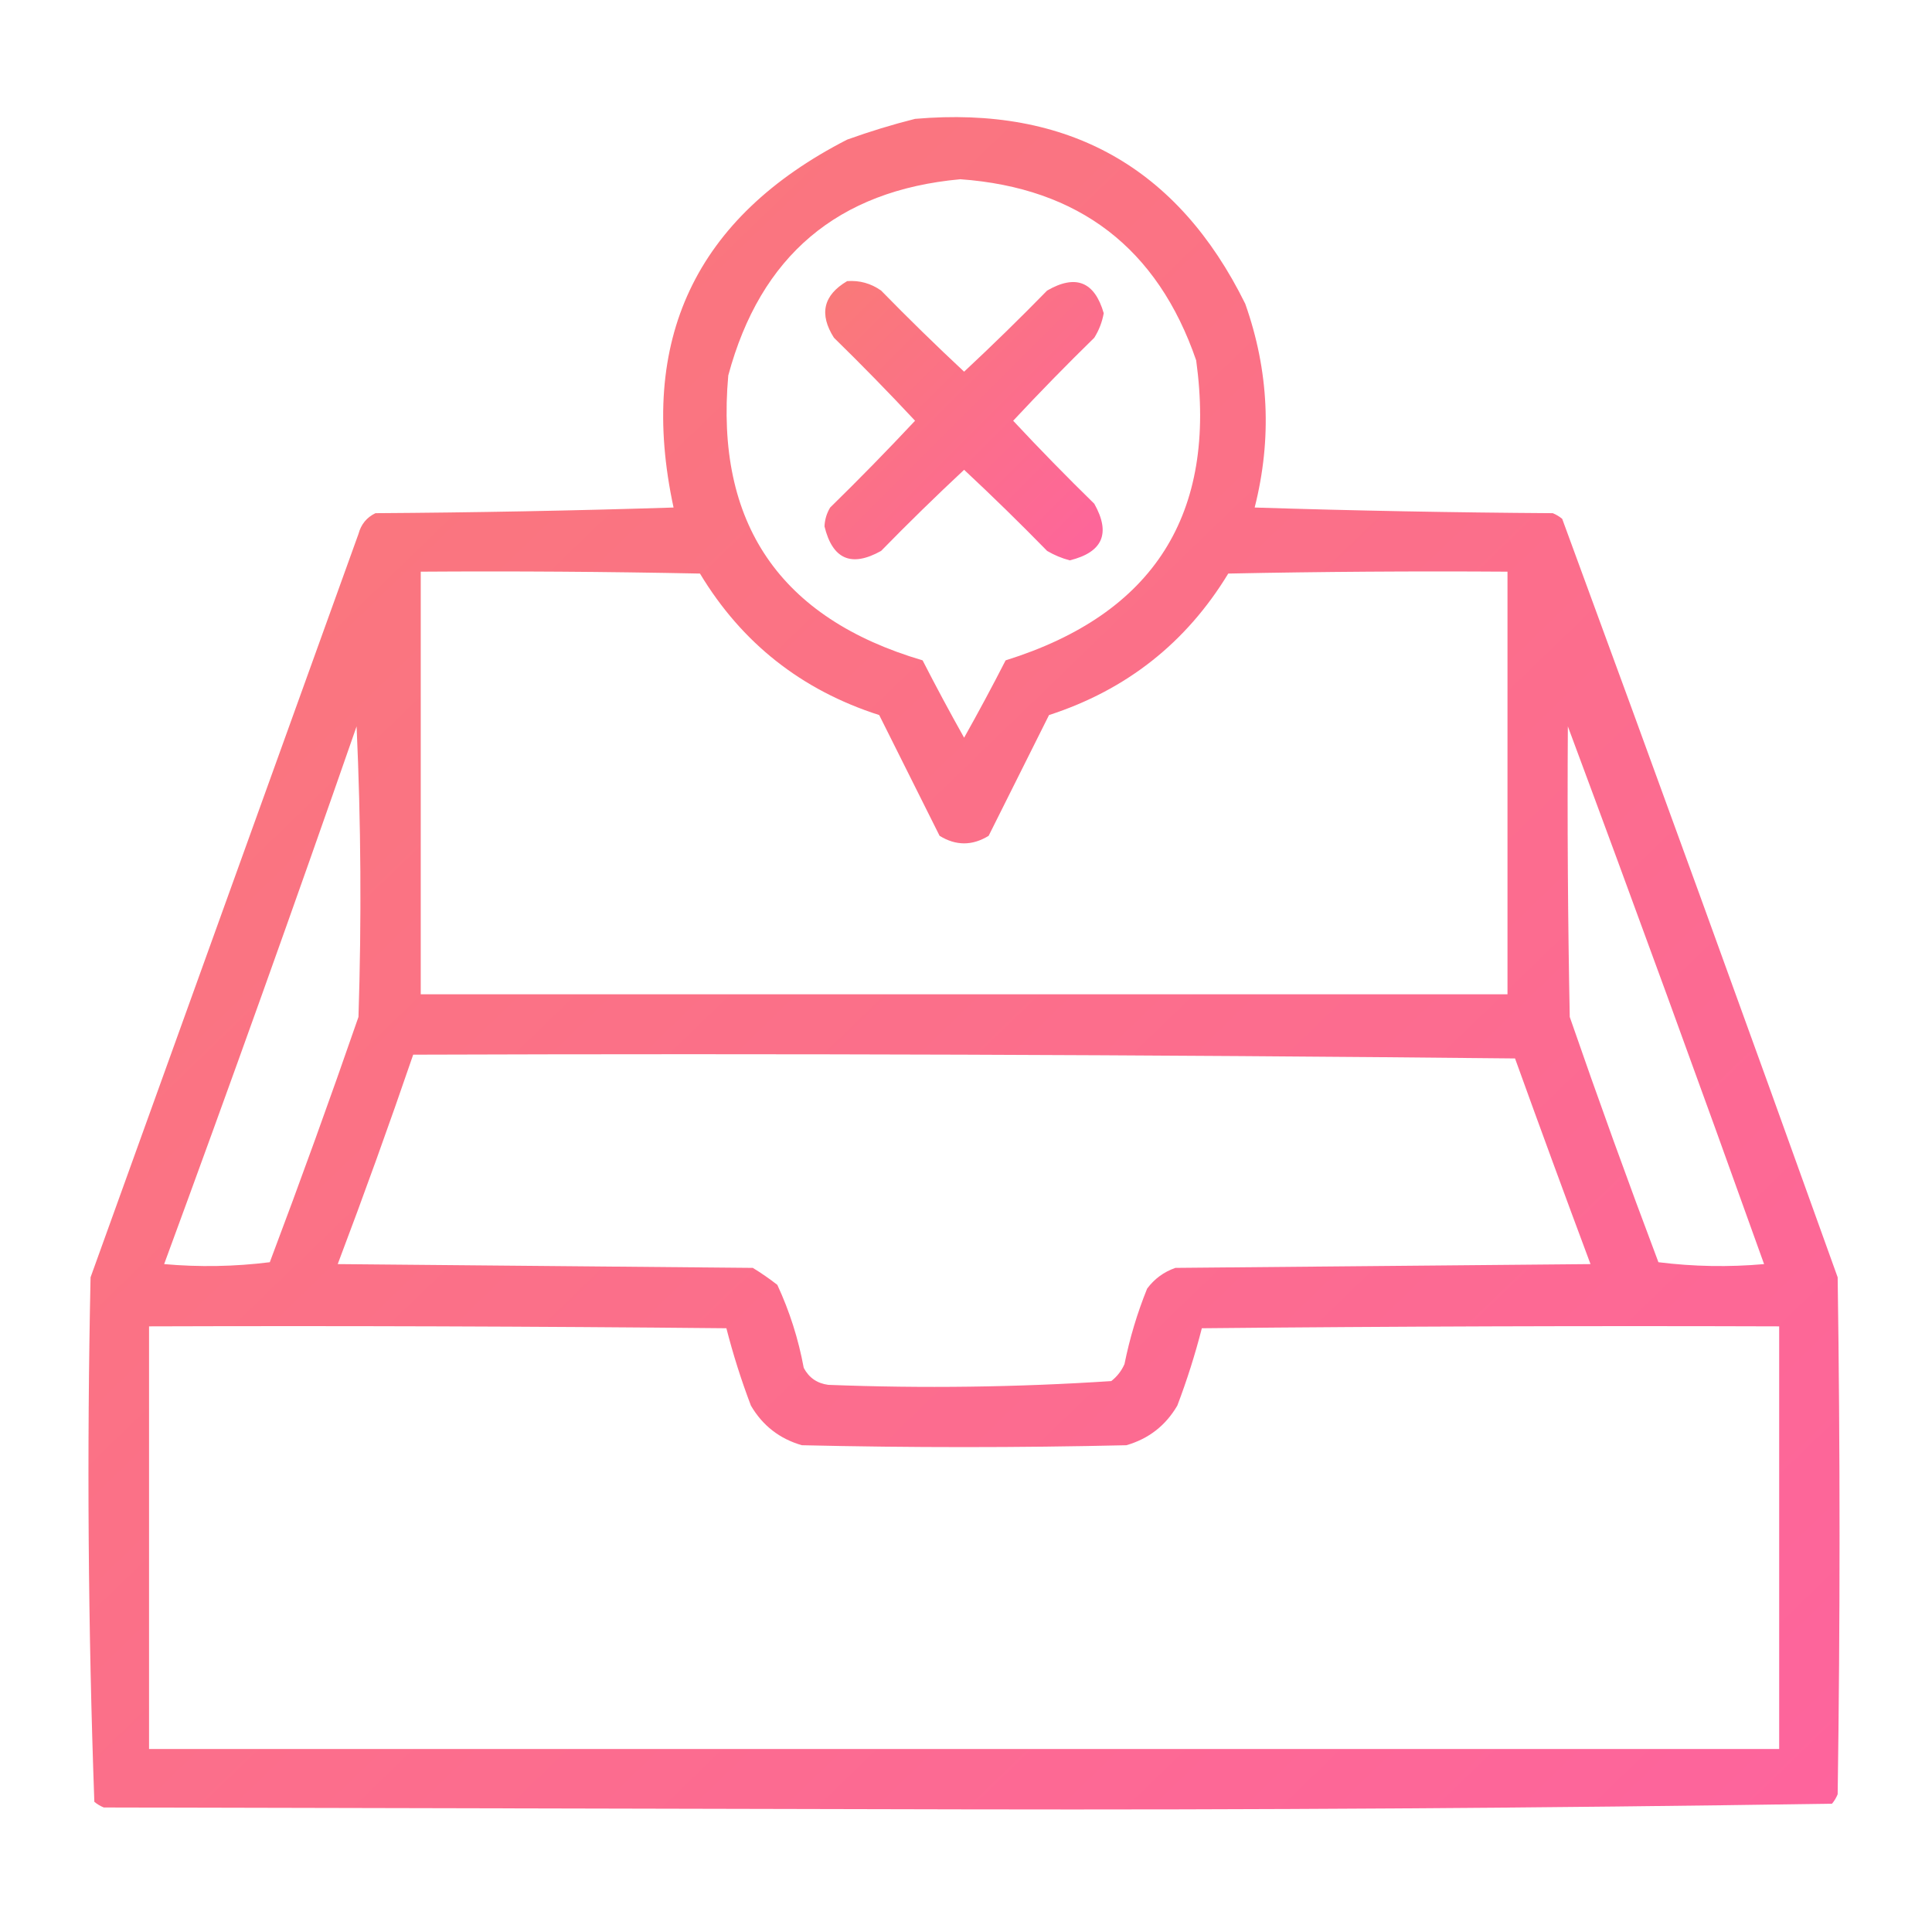<?xml version="1.0" encoding="UTF-8"?>
<!DOCTYPE svg PUBLIC "-//W3C//DTD SVG 1.1//EN" "http://www.w3.org/Graphics/SVG/1.1/DTD/svg11.dtd">
<svg xmlns="http://www.w3.org/2000/svg" version="1.1" width="512px" height="512px" style="shape-rendering:geometricPrecision; text-rendering:geometricPrecision; image-rendering:optimizeQuality; fill-rule:evenodd; clip-rule:evenodd" xmlns:xlink="http://www.w3.org/1999/xlink">
<linearGradient id="theme" x1="0" y1="0" x2="1" y2="1">
      <stop offset="0%" stop-color="#F96D69" />
      <stop offset="100%" stop-color="#FE5493" />
    </linearGradient>
<g><path style="opacity:0.904" fill="url(#theme)"  d="M 242.5,31.5 C 282.986,27.985 312.153,44.319 330,80.5C 336.285,98.253 337.119,116.253 332.5,134.5C 358.827,135.333 385.16,135.833 411.5,136C 412.416,136.374 413.25,136.874 414,137.5C 438.612,204.392 462.945,271.392 487,338.5C 487.667,384.167 487.667,429.833 487,475.5C 486.626,476.416 486.126,477.25 485.5,478C 408.914,479.164 332.248,479.664 255.5,479.5C 179.5,479.333 103.5,479.167 27.5,479C 26.584,478.626 25.75,478.126 25,477.5C 23.344,431.25 23.01,384.917 24,338.5C 47.667,272.833 71.333,207.167 95,141.5C 95.685,138.943 97.185,137.109 99.5,136C 125.84,135.833 152.173,135.333 178.5,134.5C 168.935,90.134 184.268,57.634 224.5,37C 230.531,34.832 236.531,32.999 242.5,31.5 Z M 254.5,47.5 C 285.936,49.777 306.769,65.777 317,95.5C 322.593,136.241 305.76,162.741 266.5,175C 262.961,181.913 259.294,188.746 255.5,195.5C 251.706,188.746 248.039,181.913 244.5,175C 206.669,163.849 189.502,138.682 193,99.5C 201.521,67.8 222.021,50.467 254.5,47.5 Z M 111.5,151.5 C 136.169,151.333 160.836,151.5 185.5,152C 196.582,170.405 212.416,182.905 233,189.5C 238.333,200.167 243.667,210.833 249,221.5C 253.333,224.167 257.667,224.167 262,221.5C 267.333,210.833 272.667,200.167 278,189.5C 298.53,182.833 314.364,170.333 325.5,152C 350.164,151.5 374.831,151.333 399.5,151.5C 399.5,188.833 399.5,226.167 399.5,263.5C 303.5,263.5 207.5,263.5 111.5,263.5C 111.5,226.167 111.5,188.833 111.5,151.5 Z M 94.5,192.5 C 95.663,217.997 95.83,243.663 95,269.5C 87.462,291.281 79.629,312.948 71.5,334.5C 62.184,335.665 52.851,335.832 43.5,335C 60.929,287.645 77.929,240.145 94.5,192.5 Z M 415.5,192.5 C 433.104,239.803 450.437,287.303 467.5,335C 458.149,335.832 448.816,335.665 439.5,334.5C 431.371,312.948 423.538,291.281 416,269.5C 415.5,243.835 415.333,218.169 415.5,192.5 Z M 109.5,279.5 C 206.836,279.167 304.169,279.5 401.5,280.5C 408.073,298.722 414.74,316.888 421.5,335C 384.833,335.333 348.167,335.667 311.5,336C 308.438,337.061 305.938,338.894 304,341.5C 301.382,347.972 299.382,354.638 298,361.5C 297.215,363.286 296.049,364.786 294.5,366C 269.563,367.638 244.563,367.971 219.5,367C 216.545,366.608 214.378,365.108 213,362.5C 211.589,354.849 209.255,347.516 206,340.5C 203.92,338.877 201.754,337.377 199.5,336C 162.833,335.667 126.167,335.333 89.5,335C 96.464,316.607 103.131,298.107 109.5,279.5 Z M 39.5,351.5 C 90.501,351.333 141.501,351.5 192.5,352C 194.279,358.945 196.445,365.779 199,372.5C 202.1,377.8 206.6,381.3 212.5,383C 241.167,383.667 269.833,383.667 298.5,383C 304.4,381.3 308.9,377.8 312,372.5C 314.555,365.779 316.721,358.945 318.5,352C 369.499,351.5 420.499,351.333 471.5,351.5C 471.5,388.833 471.5,426.167 471.5,463.5C 327.5,463.5 183.5,463.5 39.5,463.5C 39.5,426.167 39.5,388.833 39.5,351.5 Z"/></g>
<g><path style="opacity:0.904" fill="url(#theme)" d="M 224.5,74.5 C 227.794,74.259 230.794,75.092 233.5,77C 240.681,84.348 248.014,91.515 255.5,98.5C 262.986,91.515 270.319,84.348 277.5,77C 285.076,72.623 290.076,74.623 292.5,83C 292.091,85.321 291.257,87.487 290,89.5C 282.652,96.681 275.485,104.014 268.5,111.5C 275.485,118.986 282.652,126.319 290,133.5C 294.409,141.349 292.242,146.349 283.5,148.5C 281.39,147.946 279.39,147.112 277.5,146C 270.319,138.652 262.986,131.485 255.5,124.5C 248.014,131.485 240.681,138.652 233.5,146C 225.63,150.398 220.63,148.231 218.5,139.5C 218.577,137.701 219.077,136.034 220,134.5C 227.681,126.986 235.181,119.319 242.5,111.5C 235.515,104.014 228.348,96.681 221,89.5C 217.018,83.235 218.185,78.235 224.5,74.5 Z"/></g>
</svg>
